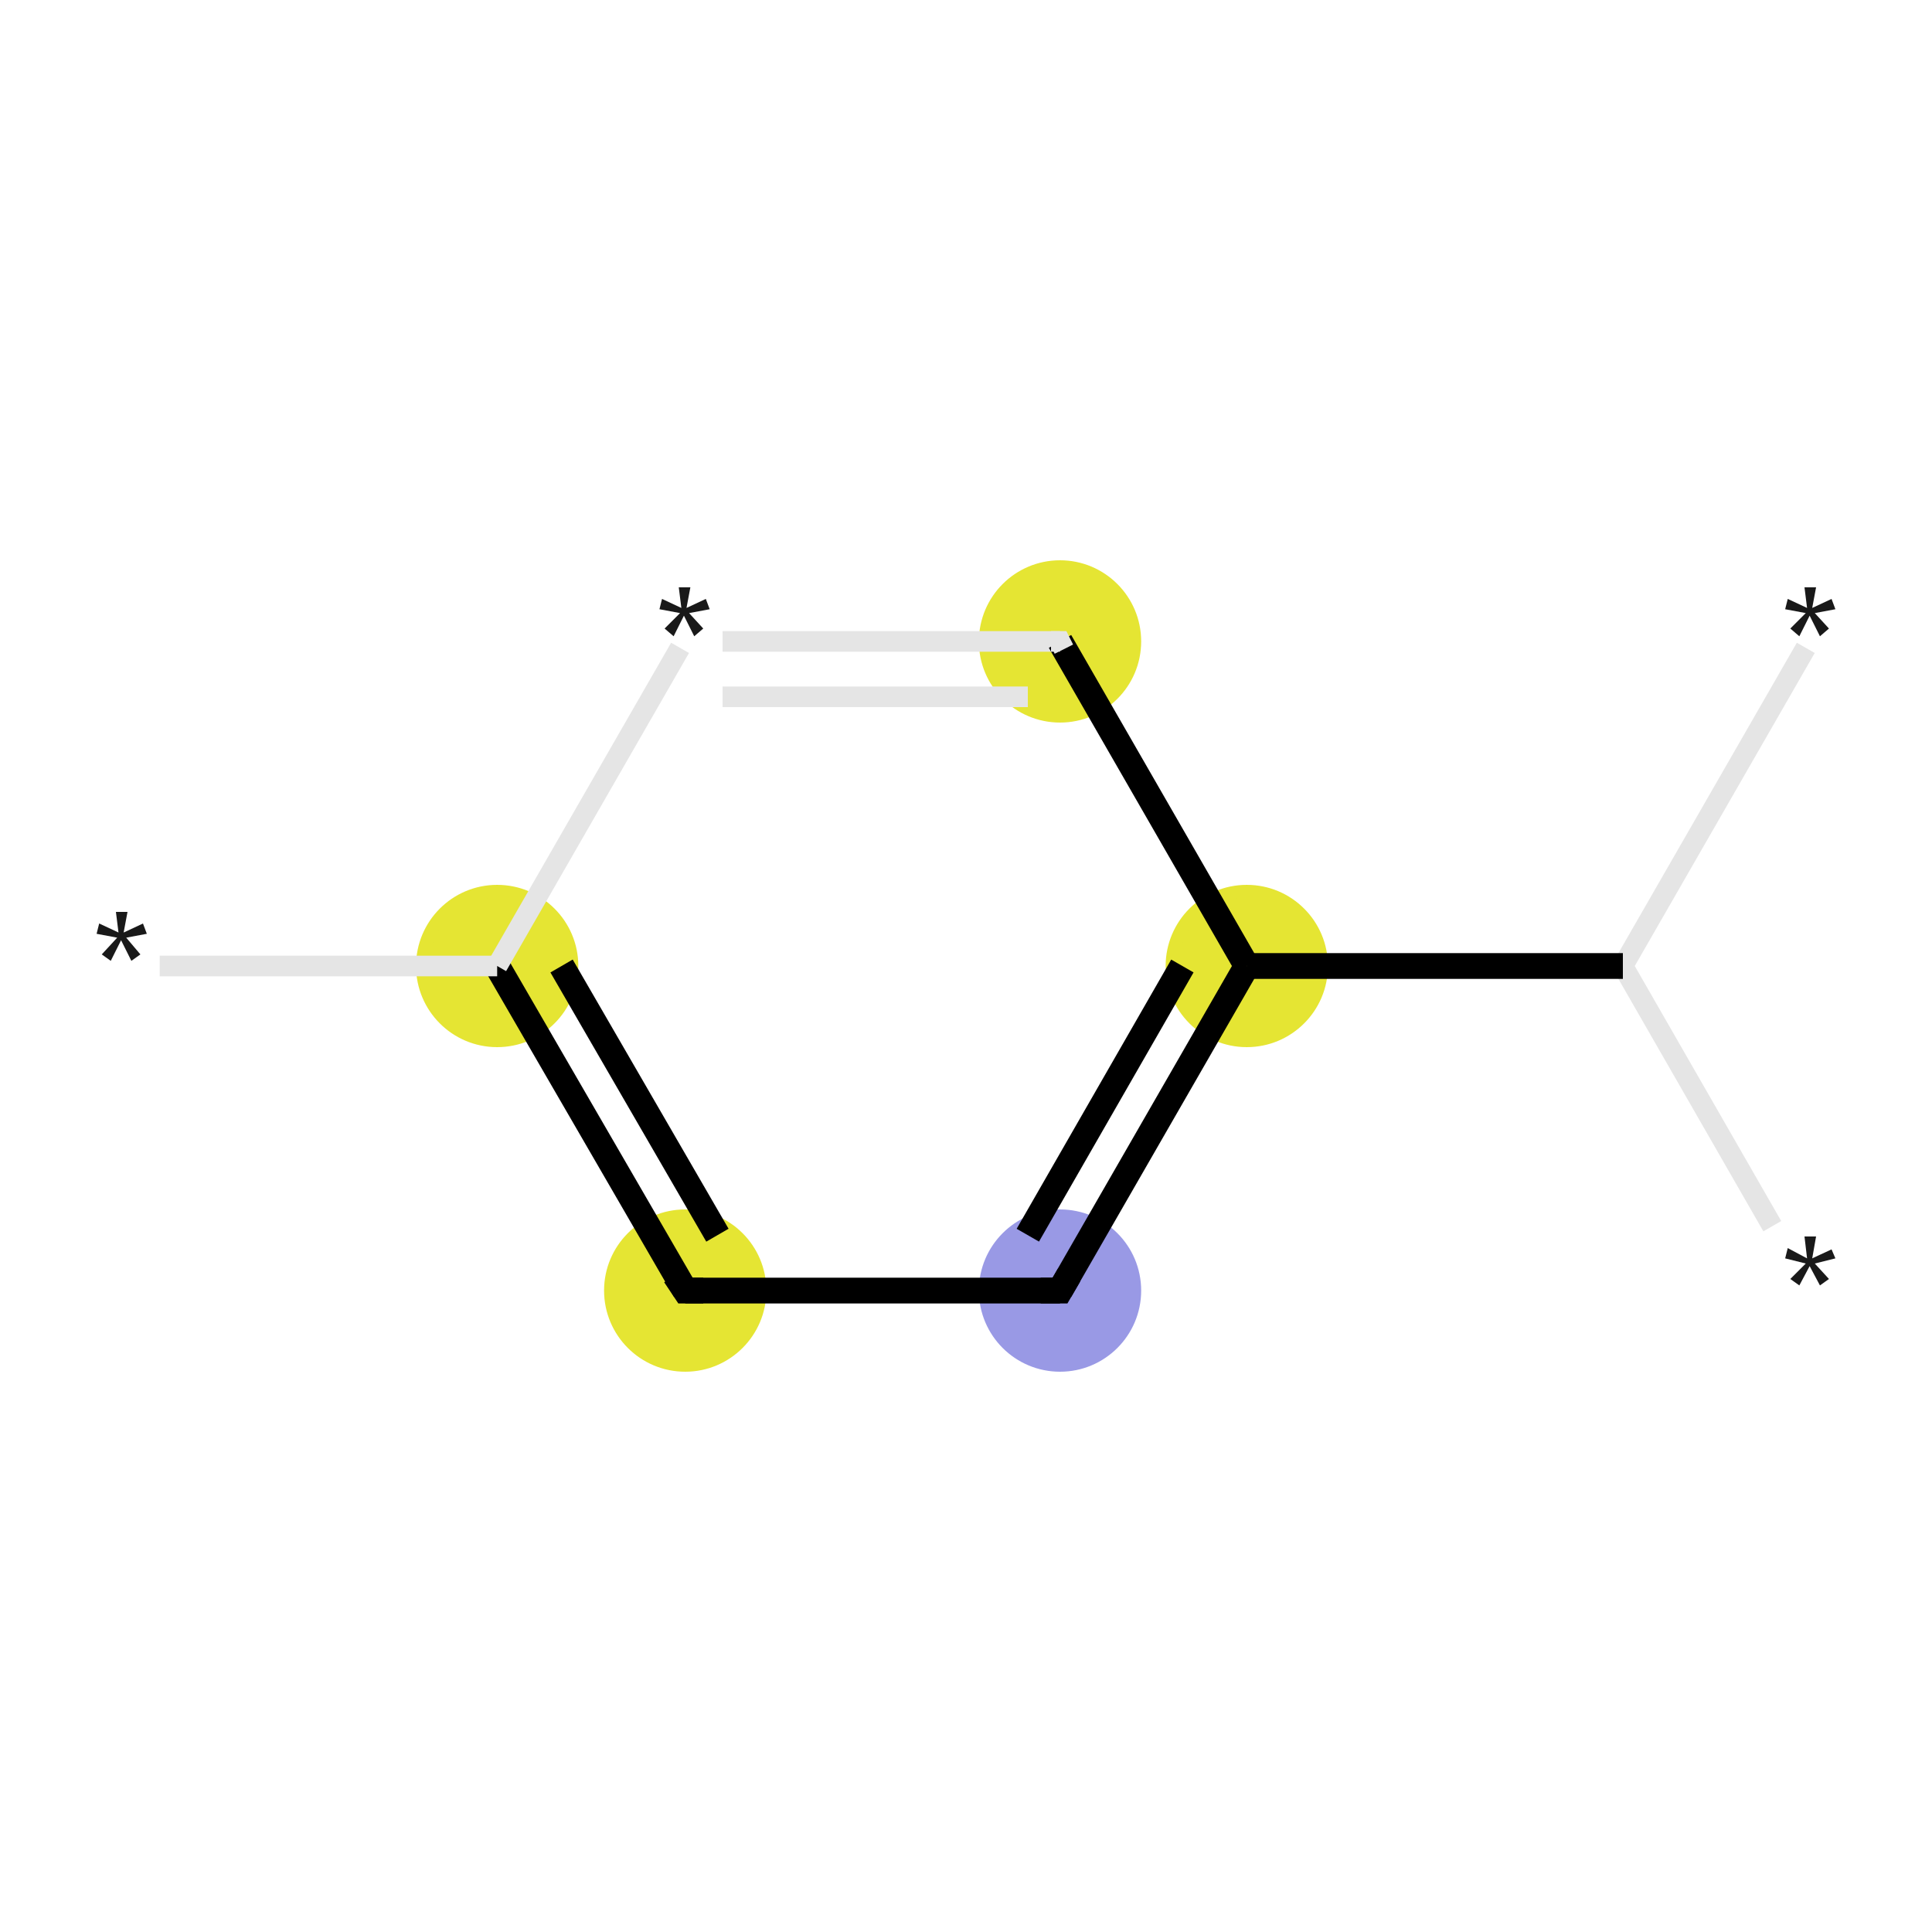 <svg xmlns="http://www.w3.org/2000/svg" xmlns:rdkit="http://www.rdkit.org/xml" xmlns:xlink="http://www.w3.org/1999/xlink" version="1.1" baseProfile="full" xml:space="preserve" width="150px" height="150px" viewBox="0 0 150 150">
<!-- END OF HEADER -->
<rect style="opacity:1.0;fill:#FFFFFF;stroke:none" width="150.0" height="150.0" x="0.0" y="0.0"> </rect>
<ellipse cx="96.8" cy="75.0" rx="5.8" ry="5.8" class="atom-3" style="fill:#E5E533;fill-rule:evenodd;stroke:#E5E533;stroke-width:1.0px;stroke-linecap:butt;stroke-linejoin:miter;stroke-opacity:1"/>
<ellipse cx="82.3" cy="100.2" rx="5.8" ry="5.8" class="atom-4" style="fill:#9999E5;fill-rule:evenodd;stroke:#9999E5;stroke-width:1.0px;stroke-linecap:butt;stroke-linejoin:miter;stroke-opacity:1"/>
<ellipse cx="53.2" cy="100.2" rx="5.8" ry="5.8" class="atom-5" style="fill:#E5E533;fill-rule:evenodd;stroke:#E5E533;stroke-width:1.0px;stroke-linecap:butt;stroke-linejoin:miter;stroke-opacity:1"/>
<ellipse cx="38.6" cy="75.0" rx="5.8" ry="5.8" class="atom-6" style="fill:#E5E533;fill-rule:evenodd;stroke:#E5E533;stroke-width:1.0px;stroke-linecap:butt;stroke-linejoin:miter;stroke-opacity:1"/>
<ellipse cx="82.3" cy="49.8" rx="5.8" ry="5.8" class="atom-9" style="fill:#E5E533;fill-rule:evenodd;stroke:#E5E533;stroke-width:1.0px;stroke-linecap:butt;stroke-linejoin:miter;stroke-opacity:1"/>
<path class="bond-0 atom-0 atom-1" d="M 137.6,95.2 L 126.0,75.0" style="fill:none;fill-rule:evenodd;stroke:#E5E5E5;stroke-width:1.6px;stroke-linecap:butt;stroke-linejoin:miter;stroke-opacity:1"/>
<path class="bond-1 atom-1 atom-2" d="M 126.0,75.0 L 140.2,50.3" style="fill:none;fill-rule:evenodd;stroke:#E5E5E5;stroke-width:1.6px;stroke-linecap:butt;stroke-linejoin:miter;stroke-opacity:1"/>
<path class="bond-2 atom-1 atom-3" d="M 126.0,75.0 L 96.8,75.0" style="fill:none;fill-rule:evenodd;stroke:#000000;stroke-width:2.0px;stroke-linecap:butt;stroke-linejoin:miter;stroke-opacity:1"/>
<path class="bond-3 atom-3 atom-4" d="M 96.8,75.0 L 82.3,100.2" style="fill:none;fill-rule:evenodd;stroke:#000000;stroke-width:2.0px;stroke-linecap:butt;stroke-linejoin:miter;stroke-opacity:1"/>
<path class="bond-3 atom-3 atom-4" d="M 91.8,75.0 L 79.8,95.9" style="fill:none;fill-rule:evenodd;stroke:#000000;stroke-width:2.0px;stroke-linecap:butt;stroke-linejoin:miter;stroke-opacity:1"/>
<path class="bond-4 atom-4 atom-5" d="M 82.3,100.2 L 53.2,100.2" style="fill:none;fill-rule:evenodd;stroke:#000000;stroke-width:2.0px;stroke-linecap:butt;stroke-linejoin:miter;stroke-opacity:1"/>
<path class="bond-5 atom-5 atom-6" d="M 53.2,100.2 L 38.6,75.0" style="fill:none;fill-rule:evenodd;stroke:#000000;stroke-width:2.0px;stroke-linecap:butt;stroke-linejoin:miter;stroke-opacity:1"/>
<path class="bond-5 atom-5 atom-6" d="M 55.7,95.9 L 43.6,75.0" style="fill:none;fill-rule:evenodd;stroke:#000000;stroke-width:2.0px;stroke-linecap:butt;stroke-linejoin:miter;stroke-opacity:1"/>
<path class="bond-6 atom-6 atom-7" d="M 38.6,75.0 L 12.4,75.0" style="fill:none;fill-rule:evenodd;stroke:#E5E5E5;stroke-width:1.6px;stroke-linecap:butt;stroke-linejoin:miter;stroke-opacity:1"/>
<path class="bond-7 atom-6 atom-8" d="M 38.6,75.0 L 52.8,50.3" style="fill:none;fill-rule:evenodd;stroke:#E5E5E5;stroke-width:1.6px;stroke-linecap:butt;stroke-linejoin:miter;stroke-opacity:1"/>
<path class="bond-8 atom-8 atom-9" d="M 56.1,49.8 L 82.3,49.8" style="fill:none;fill-rule:evenodd;stroke:#E5E5E5;stroke-width:1.6px;stroke-linecap:butt;stroke-linejoin:miter;stroke-opacity:1"/>
<path class="bond-8 atom-8 atom-9" d="M 56.1,54.1 L 79.8,54.1" style="fill:none;fill-rule:evenodd;stroke:#E5E5E5;stroke-width:1.6px;stroke-linecap:butt;stroke-linejoin:miter;stroke-opacity:1"/>
<path class="bond-9 atom-9 atom-3" d="M 82.3,49.8 L 96.8,75.0" style="fill:none;fill-rule:evenodd;stroke:#000000;stroke-width:2.0px;stroke-linecap:butt;stroke-linejoin:miter;stroke-opacity:1"/>
<path d="M 83.0,99.0 L 82.3,100.2 L 80.8,100.2" style="fill:none;stroke:#000000;stroke-width:2.0px;stroke-linecap:butt;stroke-linejoin:miter;stroke-opacity:1;"/>
<path d="M 54.6,100.2 L 53.2,100.2 L 52.4,99.0" style="fill:none;stroke:#000000;stroke-width:2.0px;stroke-linecap:butt;stroke-linejoin:miter;stroke-opacity:1;"/>
<path d="M 81.6,49.8 L 82.3,49.8 L 82.6,50.4" style="fill:none;stroke:#E5E5E5;stroke-width:1.6px;stroke-linecap:butt;stroke-linejoin:miter;stroke-opacity:1;"/>
<path class="atom-0" d="M 139.0 99.3 L 140.2 98.1 L 138.6 97.7 L 138.8 96.9 L 140.3 97.7 L 140.1 96.0 L 141.0 96.0 L 140.7 97.7 L 142.2 97.0 L 142.5 97.7 L 140.9 98.1 L 142.0 99.3 L 141.3 99.8 L 140.5 98.3 L 139.7 99.8 L 139.0 99.3 " fill="#191919"/>
<path class="atom-2" d="M 139.0 48.8 L 140.2 47.6 L 138.6 47.3 L 138.8 46.5 L 140.3 47.2 L 140.1 45.6 L 141.0 45.6 L 140.7 47.2 L 142.2 46.5 L 142.5 47.3 L 140.9 47.6 L 142.0 48.8 L 141.3 49.4 L 140.5 47.8 L 139.7 49.4 L 139.0 48.8 " fill="#191919"/>
<path class="atom-7" d="M 7.9 74.1 L 9.1 72.8 L 7.5 72.5 L 7.7 71.7 L 9.2 72.4 L 9.0 70.8 L 9.9 70.8 L 9.6 72.4 L 11.1 71.7 L 11.4 72.5 L 9.8 72.8 L 10.9 74.1 L 10.2 74.6 L 9.4 73.0 L 8.6 74.6 L 7.9 74.1 " fill="#191919"/>
<path class="atom-8" d="M 51.6 48.8 L 52.8 47.6 L 51.2 47.3 L 51.4 46.5 L 52.9 47.2 L 52.7 45.6 L 53.6 45.6 L 53.3 47.2 L 54.8 46.5 L 55.1 47.3 L 53.5 47.6 L 54.6 48.8 L 53.9 49.4 L 53.1 47.8 L 52.3 49.4 L 51.6 48.8 " fill="#191919"/>
</svg>